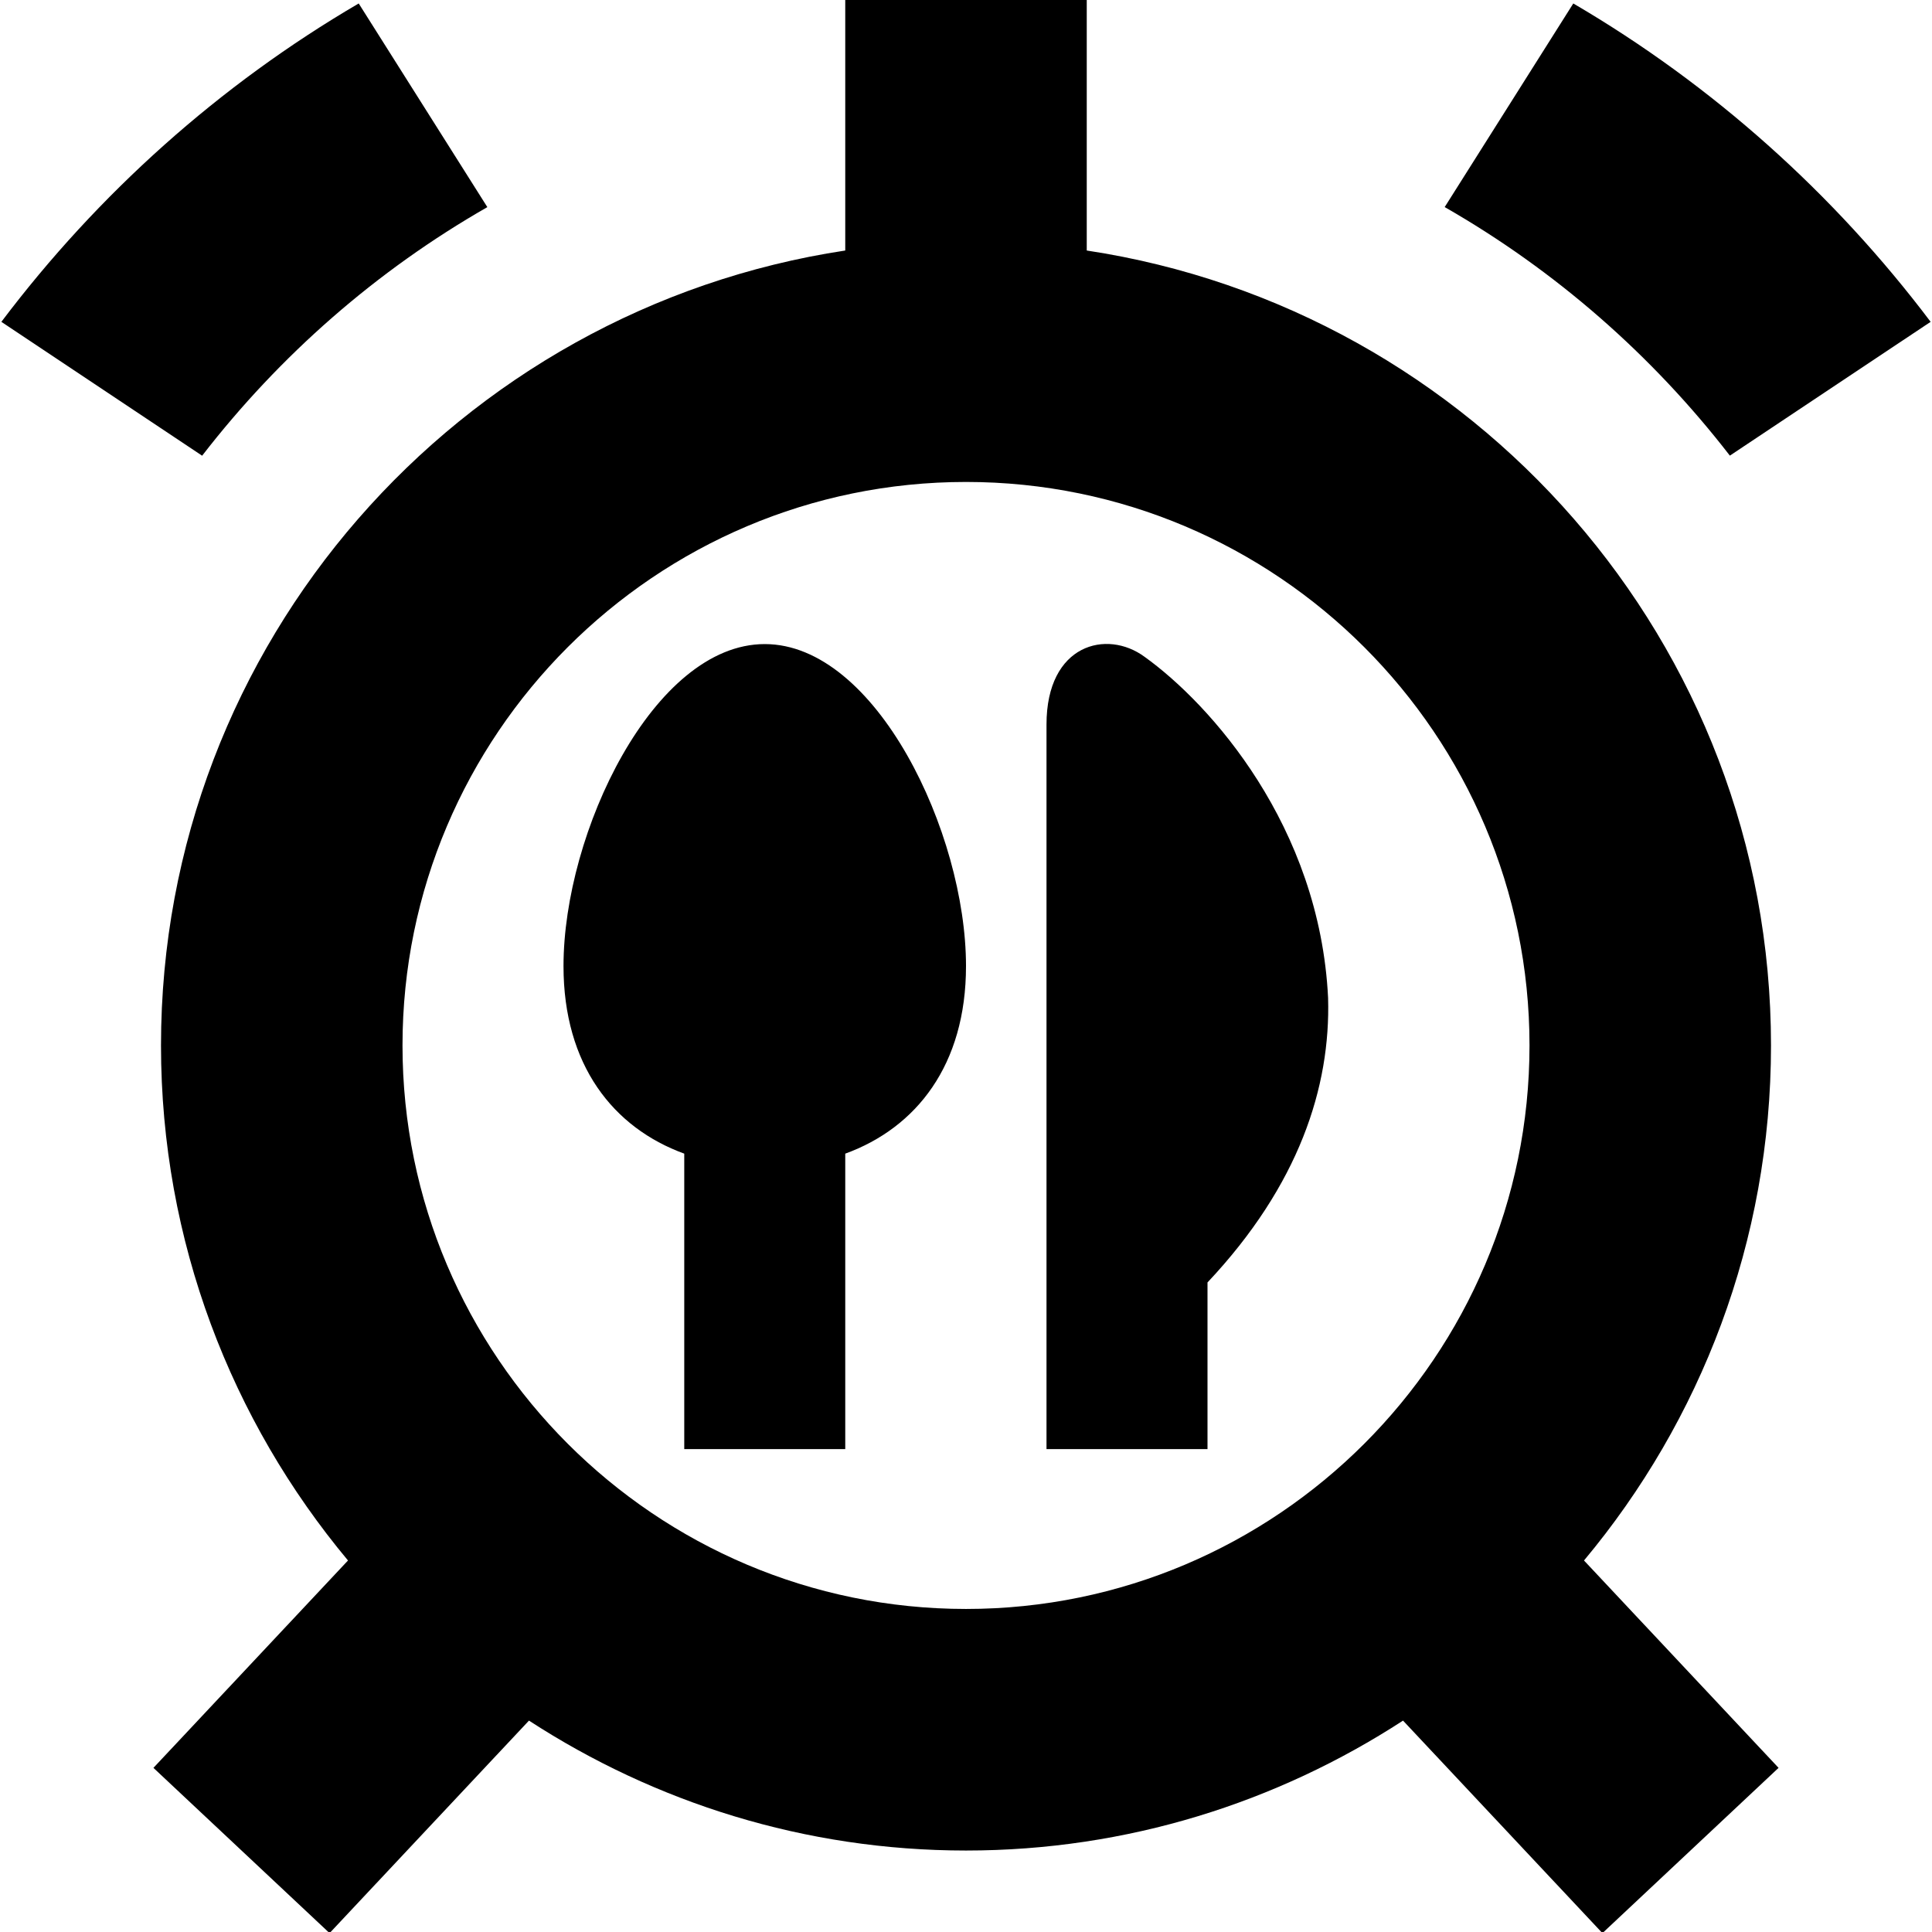 <svg id="Layer_1" viewBox="0 0 24 24" xmlns="http://www.w3.org/2000/svg" data-name="Layer 1"><path d="m22 12.987c0-5.003-3.697-9.148-8.5-9.875v-3.125h-3v3.125c-4.803.727-8.5 4.872-8.5 9.875 0 2.432.875 4.663 2.323 6.398l-2.417 2.576 2.188 2.053 2.477-2.64c1.565 1.017 3.427 1.614 5.429 1.614s3.864-.597 5.429-1.614l2.477 2.64 2.188-2.053-2.417-2.576c1.449-1.735 2.323-3.966 2.323-6.398zm-17 0c0-3.86 3.14-7 7-7s7 3.14 7 7-3.14 7-7 7-7-3.14-7-7zm-2.489-7.326-2.494-1.663c1.202-1.593 2.709-2.943 4.439-3.955l1.598 2.53c-1.377.788-2.578 1.84-3.543 3.088zm15.435-3.088 1.598-2.53c1.73 1.012 3.238 2.363 4.439 3.955l-2.494 1.662c-.965-1.248-2.167-2.3-3.543-3.088zm-1.448 9.825c.032 1.105-.361 2.325-1.498 3.533v2.07h-2v-9.001c0-1 .75-1.186 1.218-.841.816.585 2.176 2.101 2.28 4.238zm-4.498-.397c0 1.23-.618 2.009-1.5 2.33v3.67h-2v-3.67c-.882-.321-1.5-1.1-1.5-2.33 0-1.657 1.119-4 2.5-4s2.5 2.343 2.5 4z"/></svg>